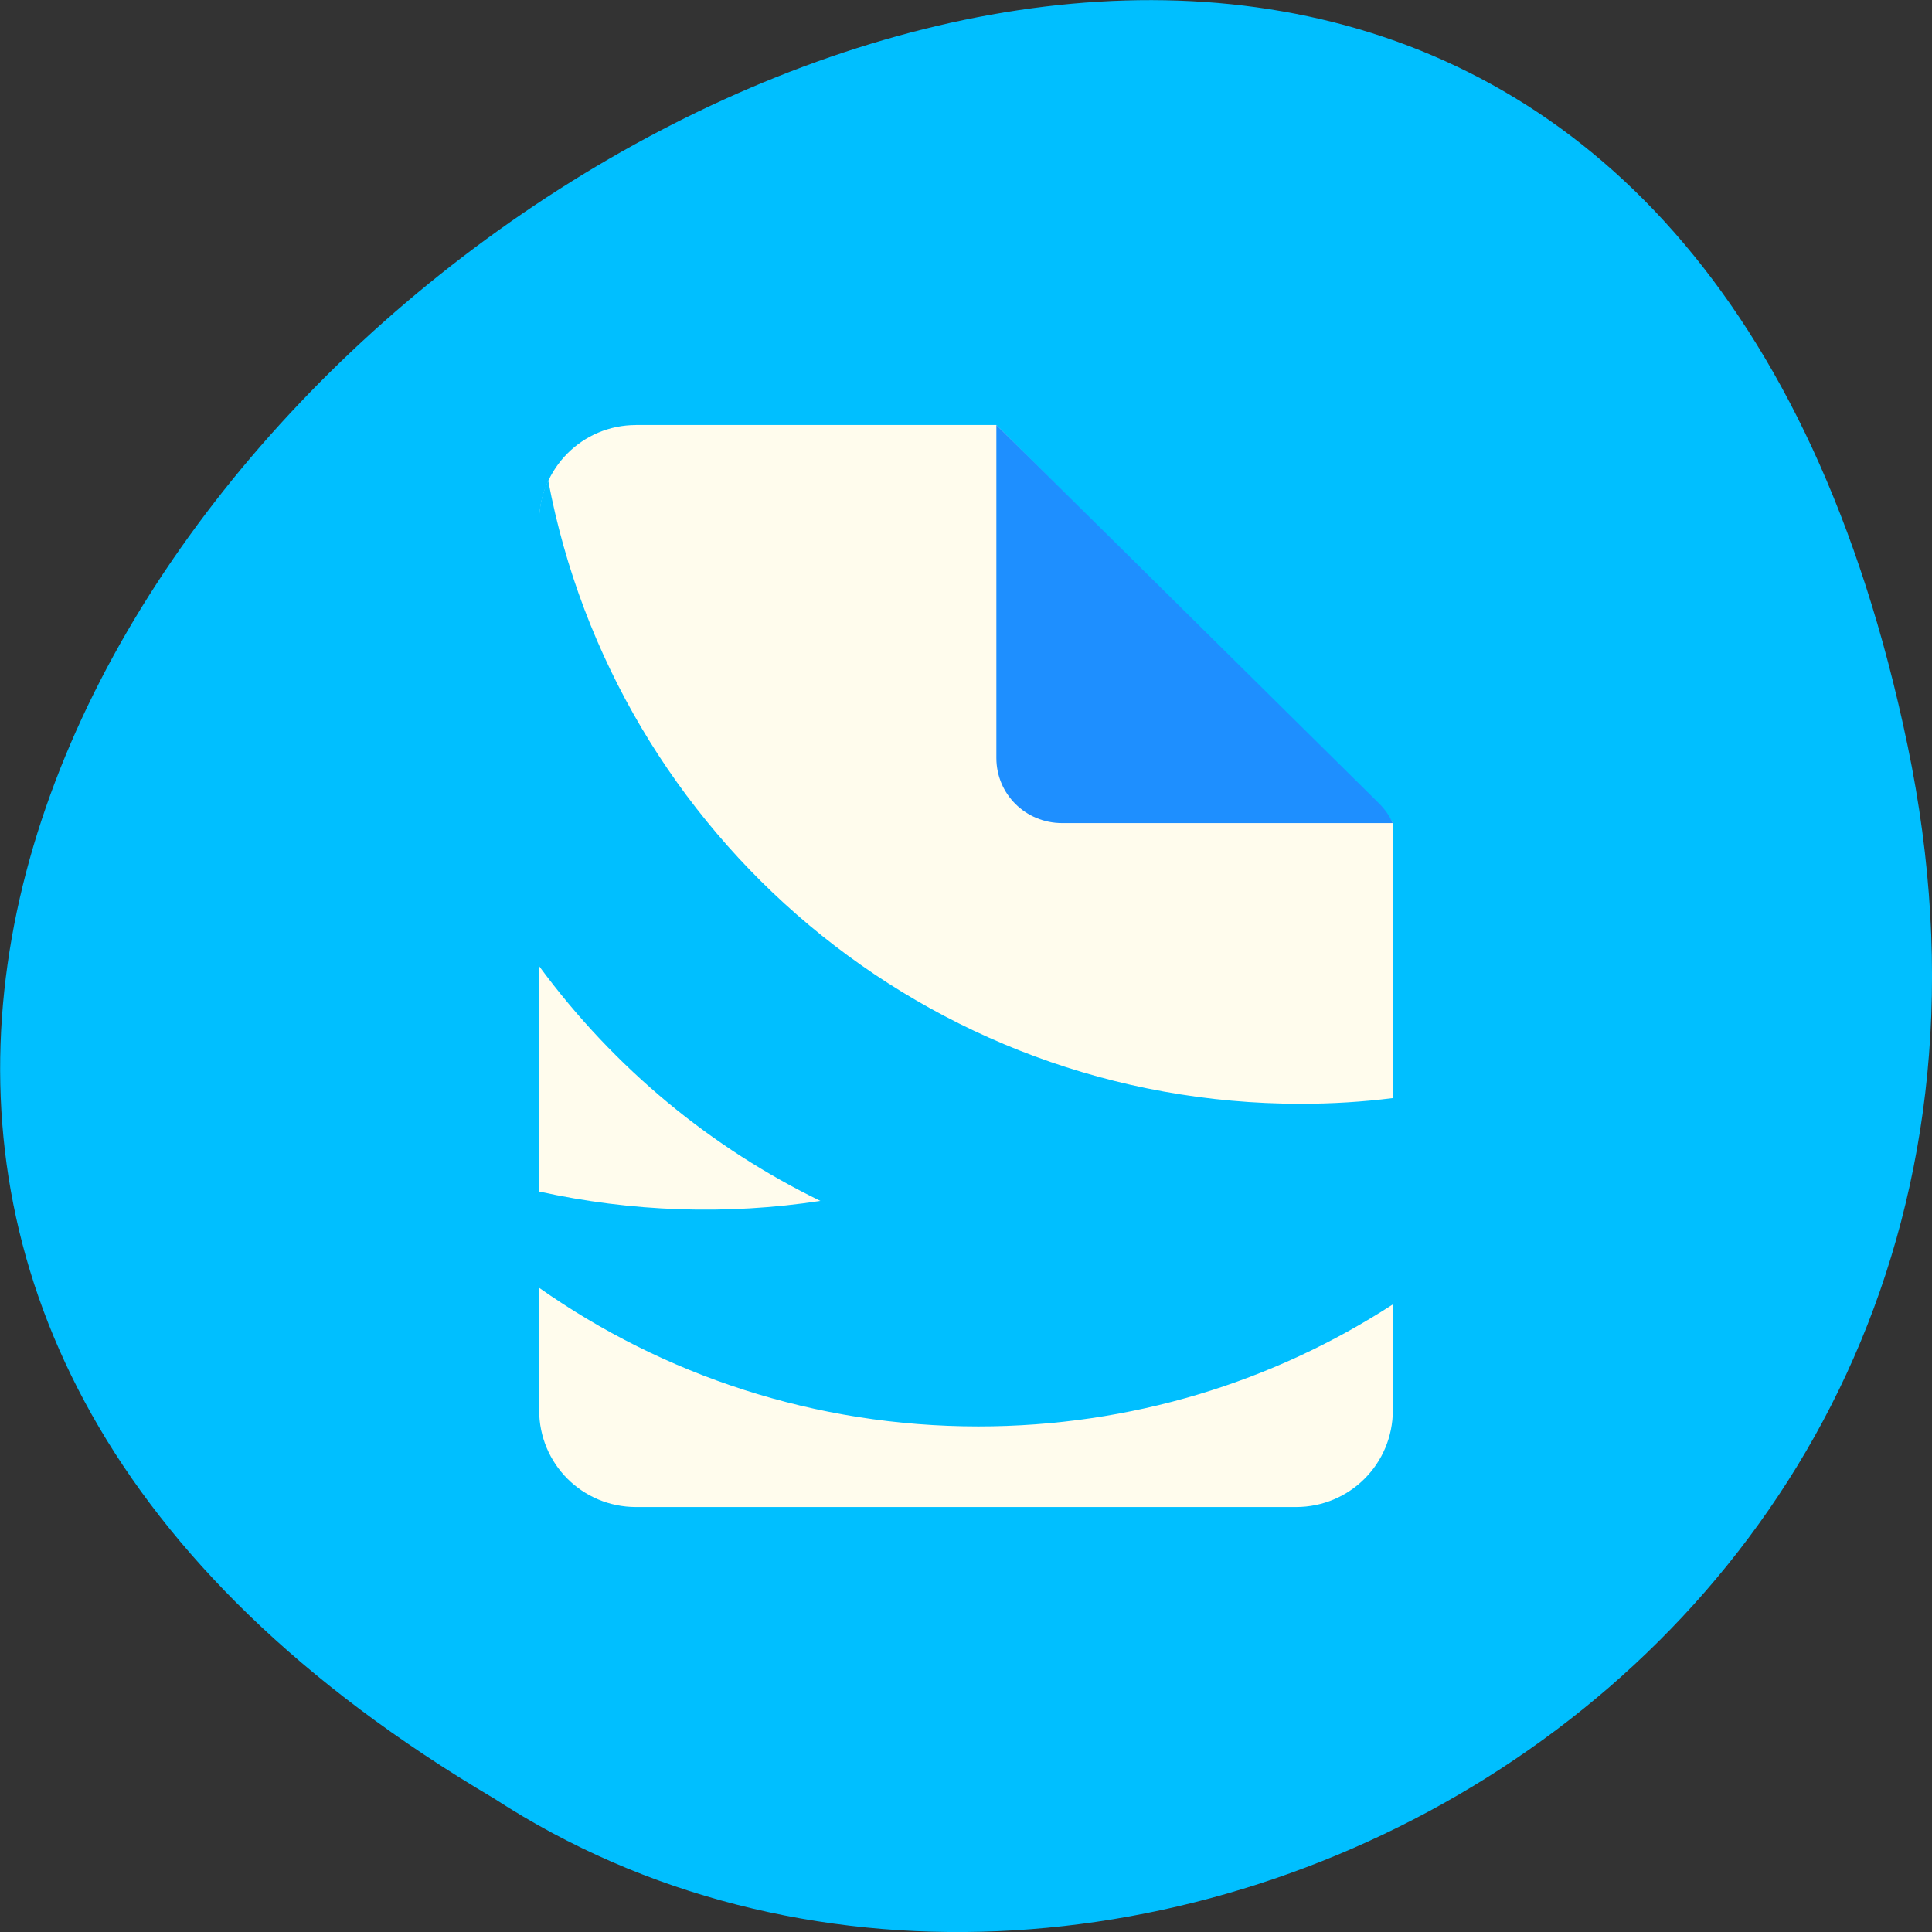 <svg xmlns="http://www.w3.org/2000/svg" viewBox="0 0 32 32"><rect x="0" y="0" width="32" height="32" fill="#333333" stroke="none"/><path d="m 31.594 12.34 c -6.246 -29.988 -49.23 2.203 -23.41 17.449 c 10.03 6.531 26.625 -2.027 23.41 -17.449" fill="#00bfff"/><path d="m 10.535 7.04 c -0.891 0 -1.605 0.719 -1.605 1.609 v 14.707 c 0 0.891 0.715 1.605 1.605 1.605 h 10.93 c 0.891 0 1.605 -0.715 1.605 -1.605 v -9.723 c -0.023 -0.027 -0.031 -0.059 -0.059 -0.086 l -6.508 -6.508 h -5.973" fill="#fffced"/><path d="m 23.07 13.637 c -0.051 -0.117 -0.129 -0.23 -0.227 -0.328 l -6.34 -6.27 v 5.516 c 0 0.598 0.484 1.078 1.09 1.078 h 5.477" fill="#1e8fff"/><path d="m 9.08 7.957 c -0.098 0.211 -0.152 0.441 -0.152 0.688 v 7.355 c 1.262 1.715 2.871 3.02 4.66 3.891 c -1.555 0.238 -3.137 0.18 -4.66 -0.156 v 1.594 c 2.059 1.449 4.57 2.297 7.277 2.297 c 2.531 0 4.887 -0.738 6.863 -2.02 v -3.418 c -0.5 0.063 -1.01 0.094 -1.523 0.094 c -6.199 0 -11.359 -4.445 -12.465 -10.324" fill="#00bfff"/></svg>